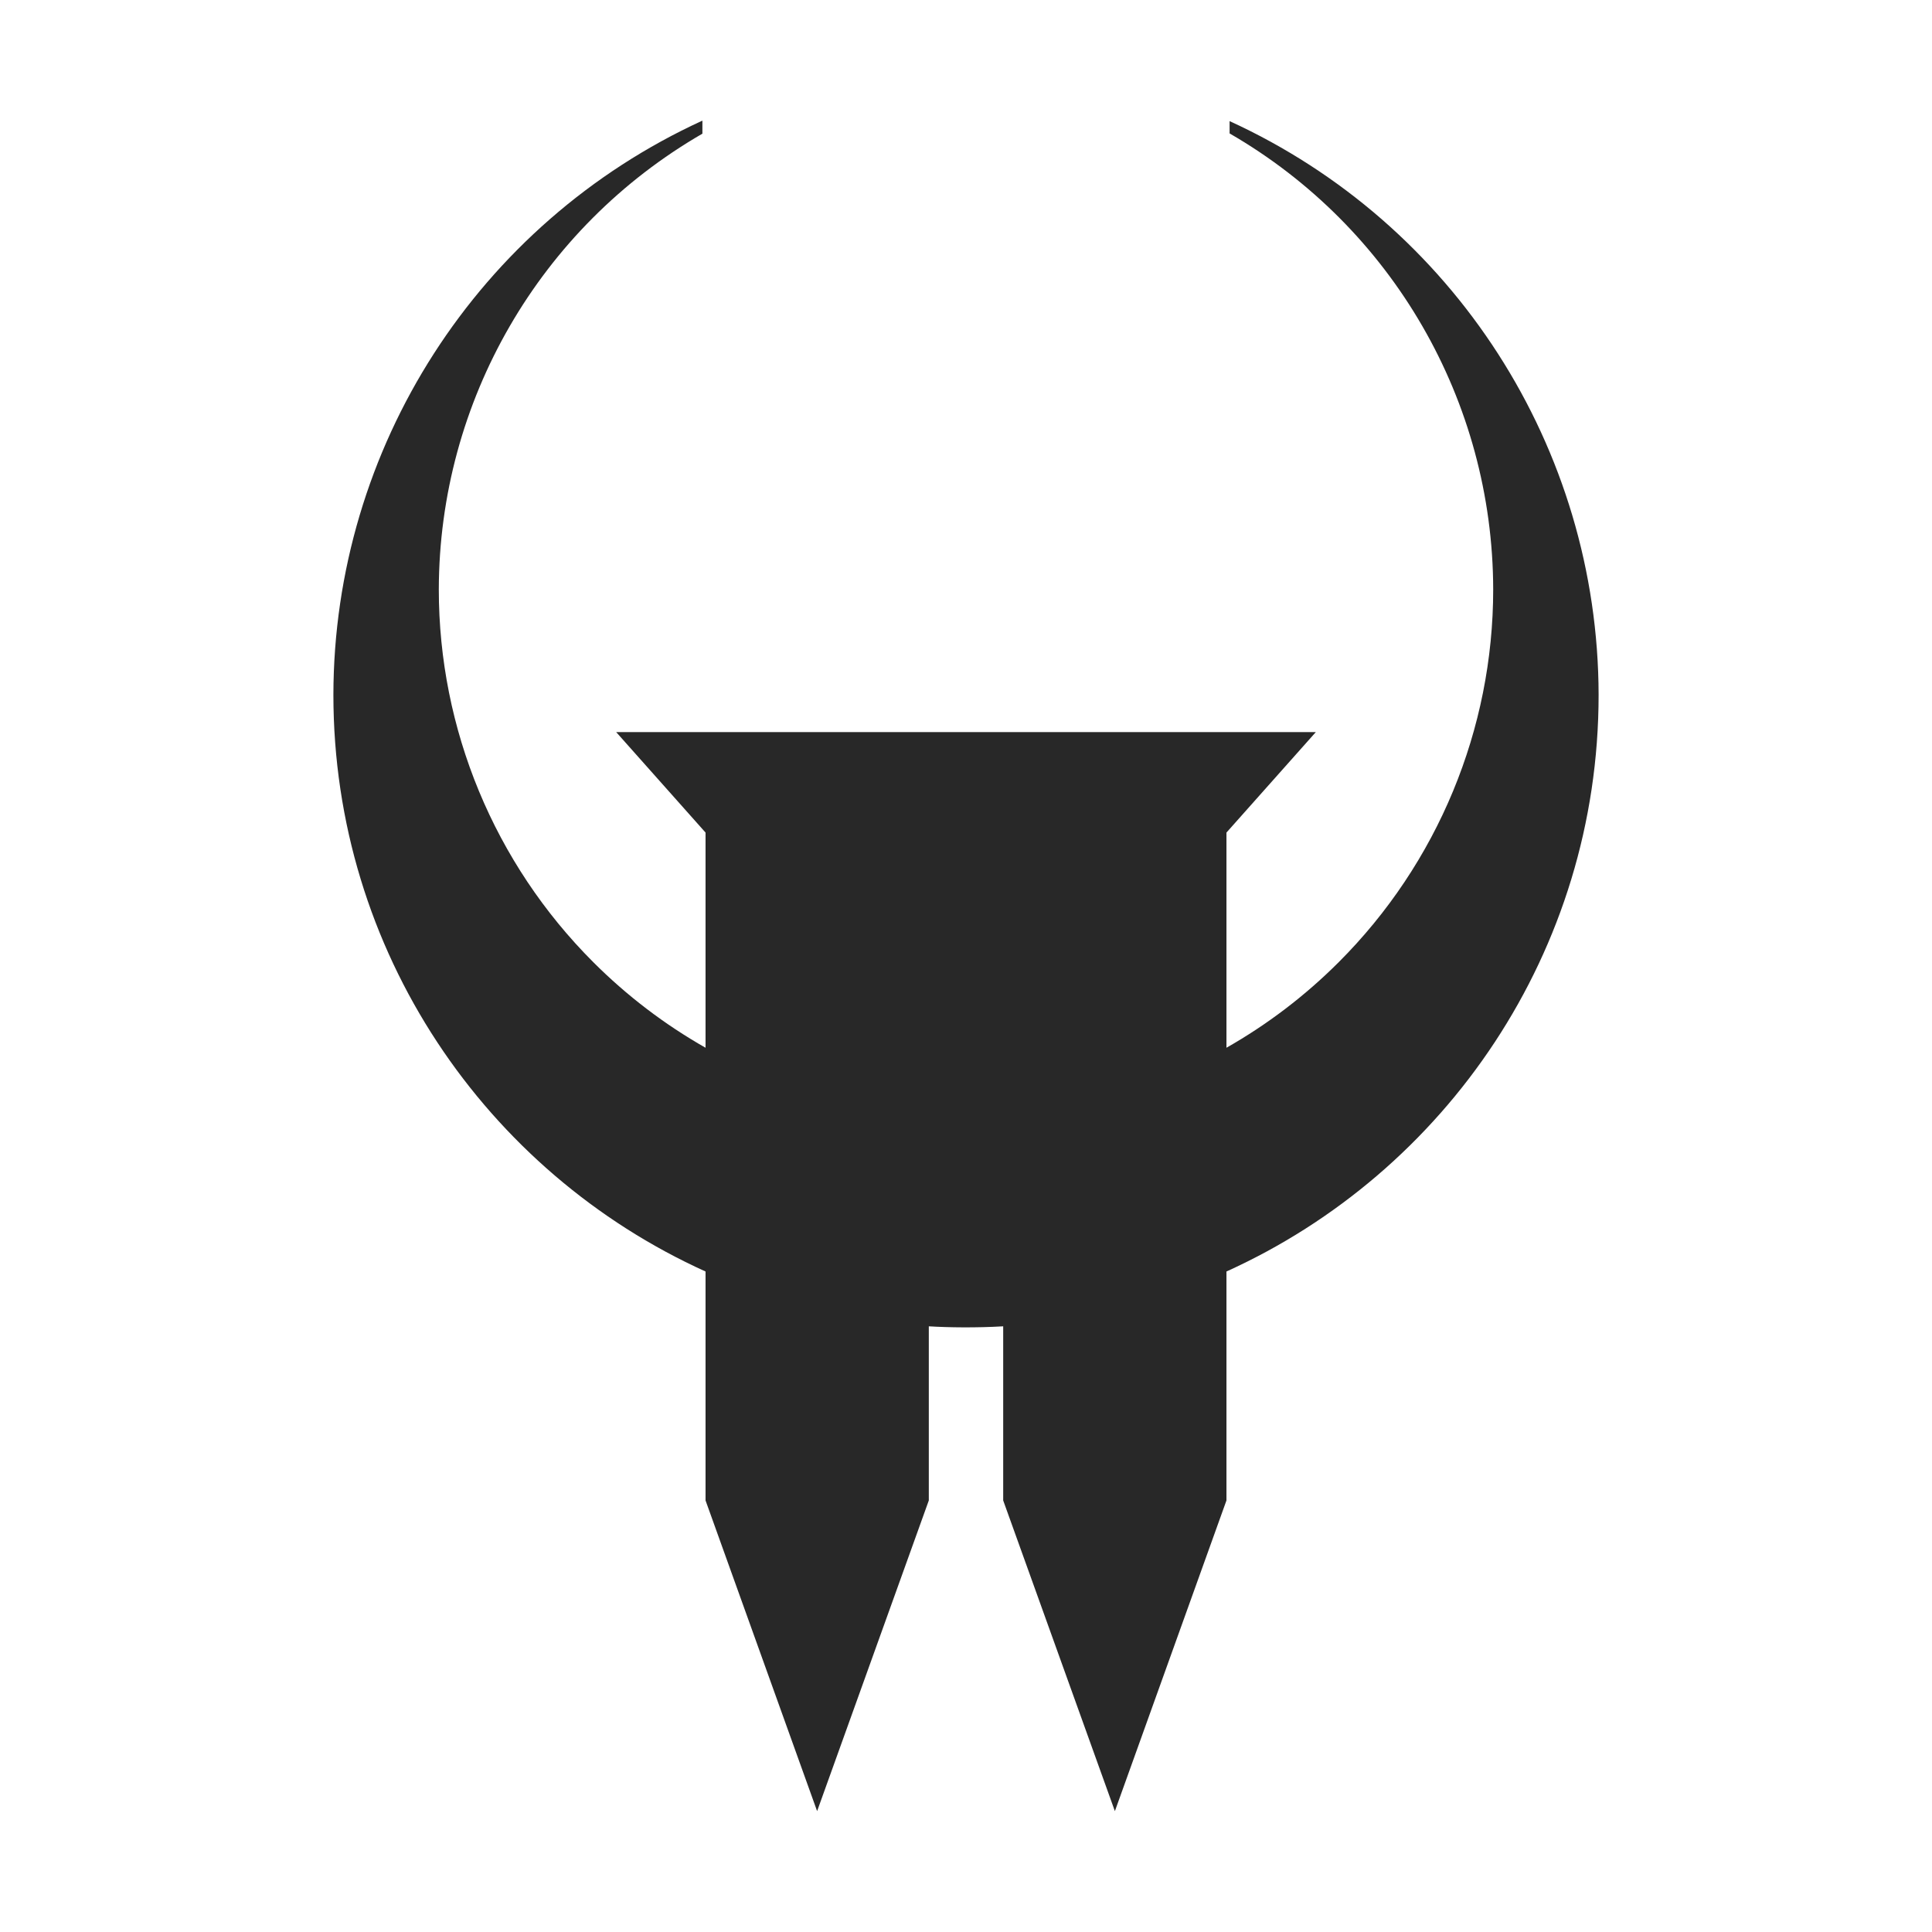 <svg width="16" height="16" version="1.1" xmlns="http://www.w3.org/2000/svg">
  <defs>
    <style id="current-color-scheme" type="text/css">.ColorScheme-Text { color:#282828; } .ColorScheme-Highlight { color:#458588; }</style>
  </defs>
  <path class="ColorScheme-Text" d="m5.103 6.063 0.74 0.832v1.782c-0.338-0.192-0.651-0.43-0.93-0.709-0.819-0.819-1.279-1.929-1.279-3.087 0.003-1.558 0.835-2.995 2.183-3.774v-0.108c-1.859 0.852-3.053 2.709-3.056 4.755 0 2.124 1.264 3.953 3.082 4.776v1.896l0.924 2.573 0.925-2.573v-1.442c0.163 0.01 0.395 0.013 0.616 0v1.442l0.925 2.573 0.924-2.573v-1.896c1.817-0.823 3.082-2.651 3.082-4.776-0.004-2.045-1.197-3.9-3.056-4.751v0.102c1.349 0.779 2.18 2.218 2.183 3.776 0 1.158-0.46 2.268-1.279 3.087-0.279 0.279-0.592 0.517-0.93 0.709v-1.782l0.74-0.832zm2.897 0.486-0.308 0.346v2.342c0.251 0.017 0.428 0.013 0.616 0v-2.342z" fill="currentColor"/>
</svg>
